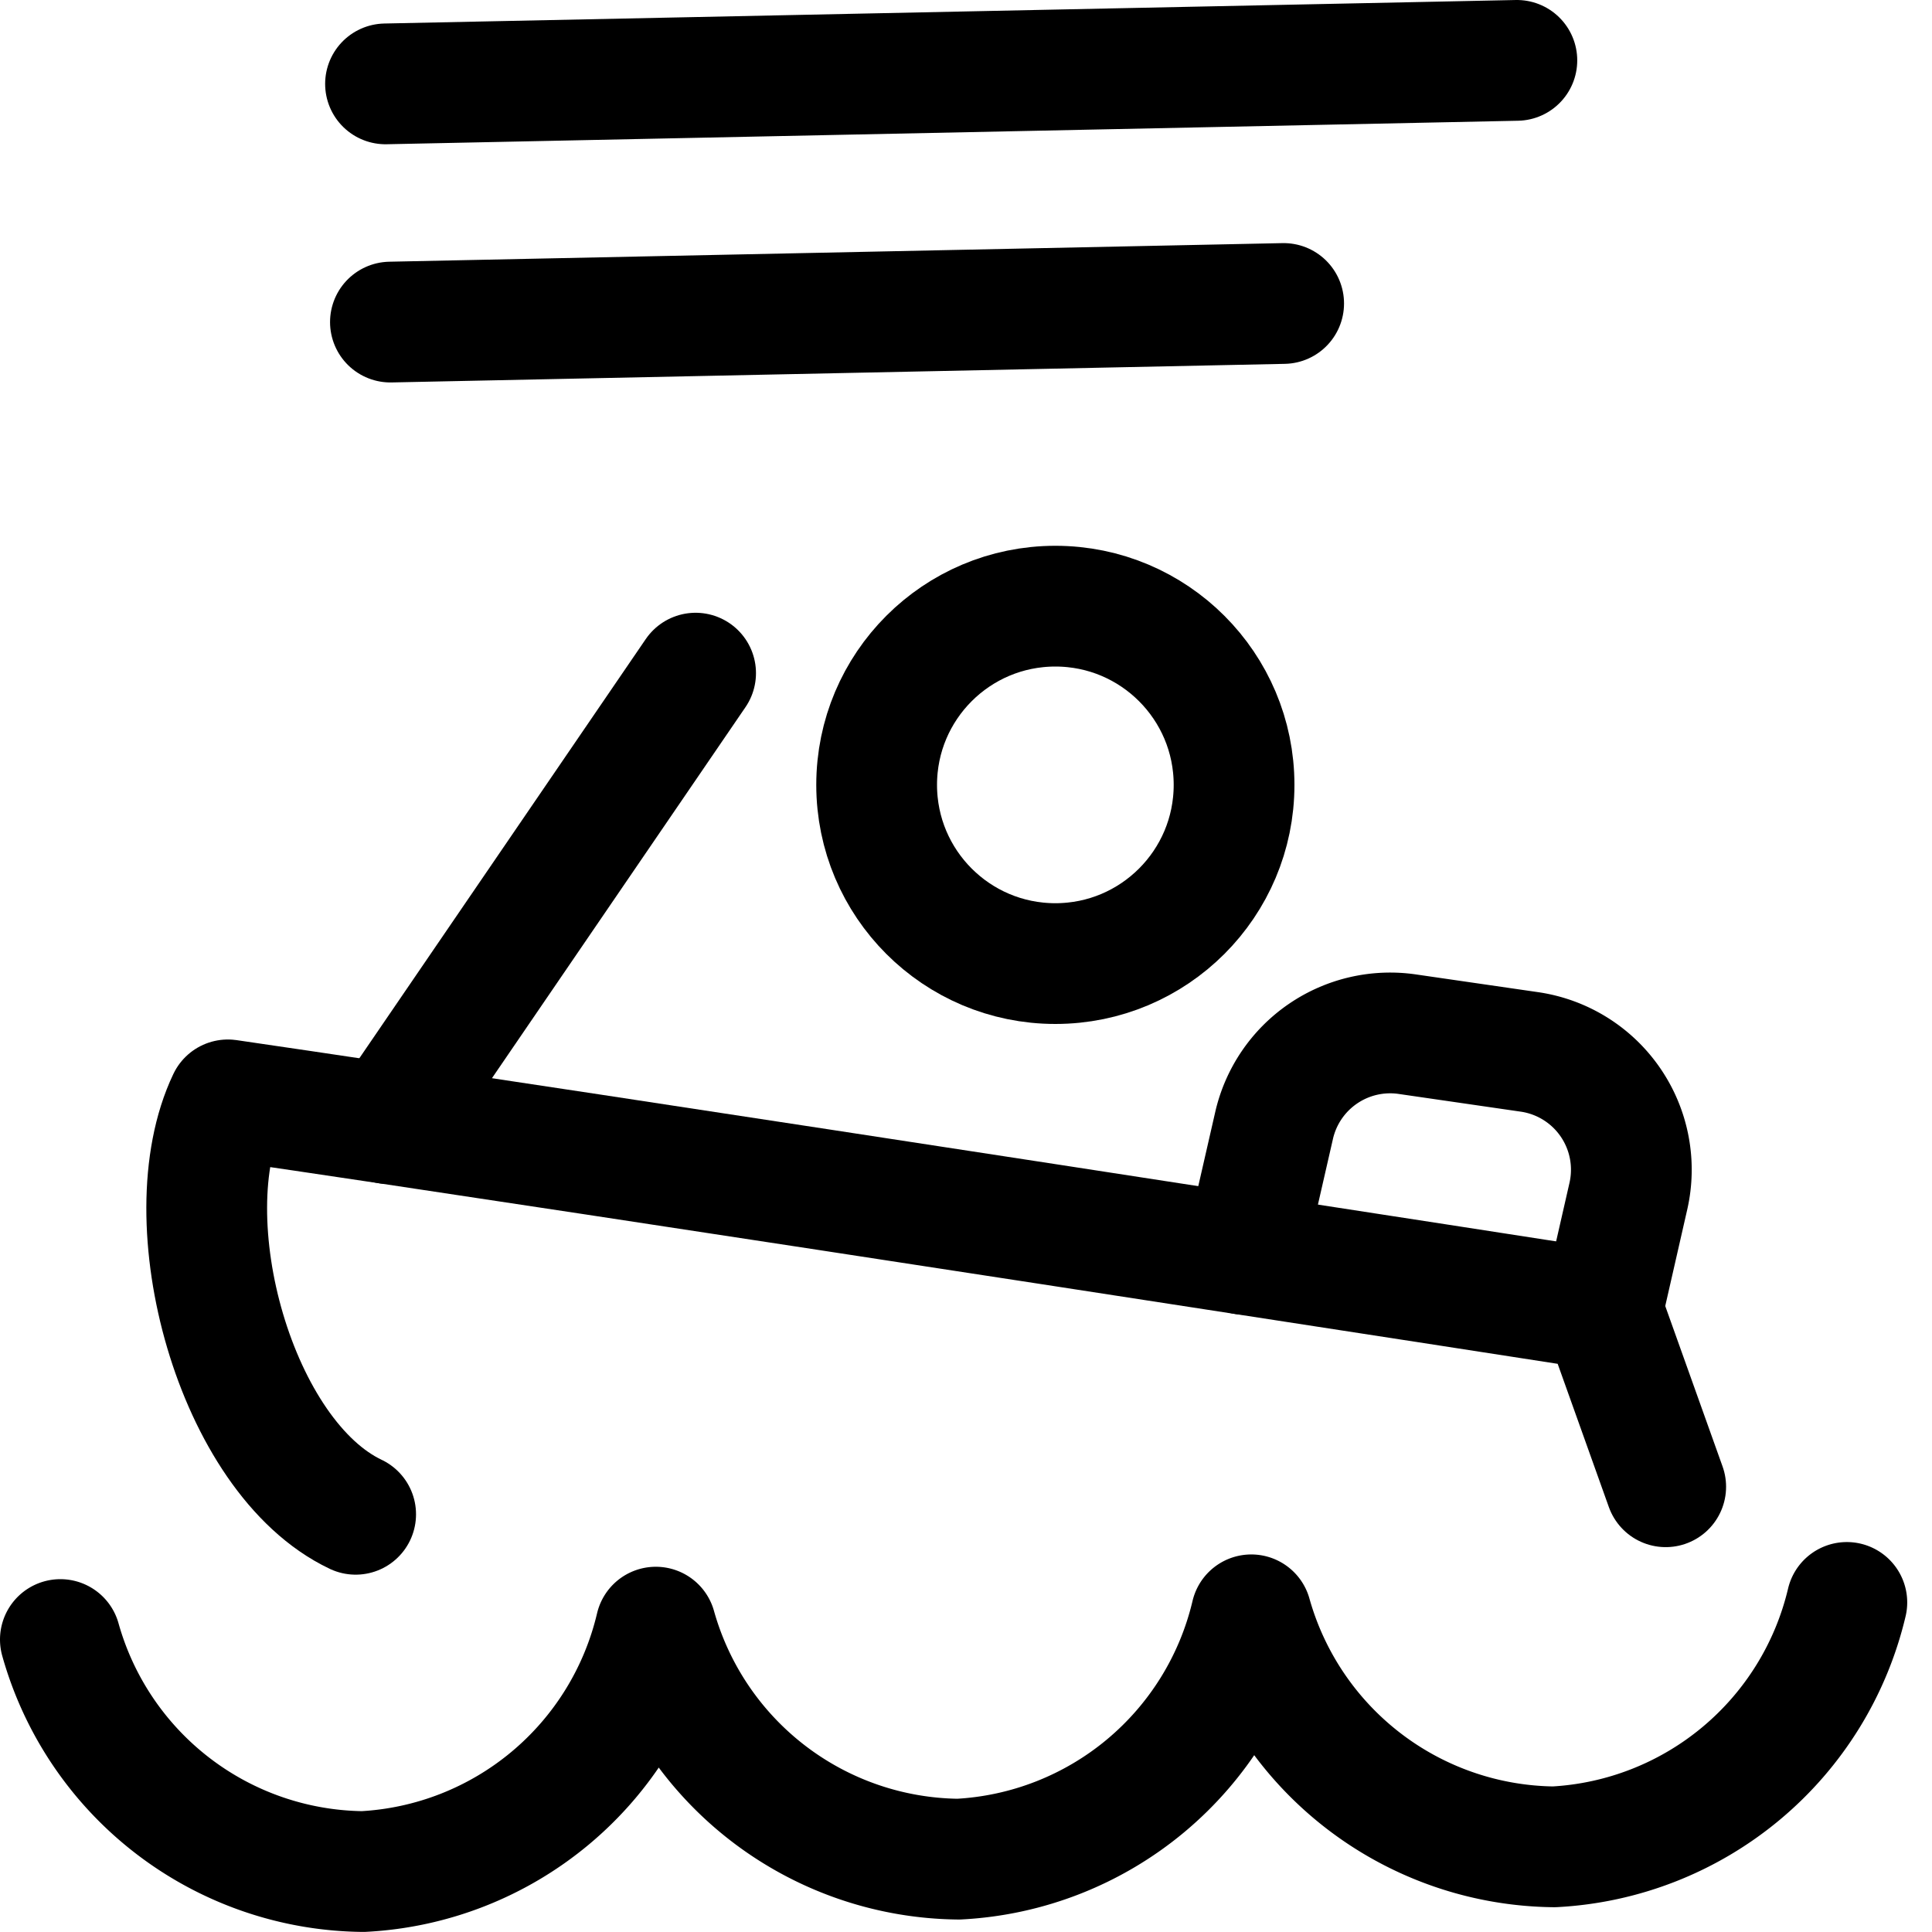 <svg id="Regular" xmlns="http://www.w3.org/2000/svg" viewBox="0 0 24 24"><defs><style>.cls-1{fill:none;stroke:currentColor;stroke-linecap:round;stroke-linejoin:round;stroke-width:1.5px;}</style></defs><title>sailing-boat-person</title><path class="cls-1" d="M.75,20.367a3.947,3.947,0,0,0,3.76,2.882,3.947,3.947,0,0,0,3.637-3.036,3.947,3.947,0,0,0,3.76,2.882,3.947,3.947,0,0,0,3.637-3.035,3.95,3.95,0,0,0,3.761,2.882,3.95,3.95,0,0,0,3.637-3.036"/><path class="cls-1" d="M4.418,18.811c-1.495-.709-2.3-3.653-1.587-5.148,4.454.648,17.075,2.606,17.075,2.606l.786,2.2"/><line class="cls-1" x1="4.818" y1="13.957" x2="8.641" y2="8.362"/><path class="cls-1" d="M15.461,15.582l.366-1.6a1.479,1.479,0,0,1,1.655-1.135l1.516.22a1.479,1.479,0,0,1,1.23,1.793l-.322,1.412"/><circle class="cls-1" cx="13.11" cy="9.75" r="2.22"/><line class="cls-1" x1="4.789" y1="1.042" x2="18.843" y2="0.75"/><line class="cls-1" x1="4.85" y1="4.001" x2="15.946" y2="3.77"/></svg>